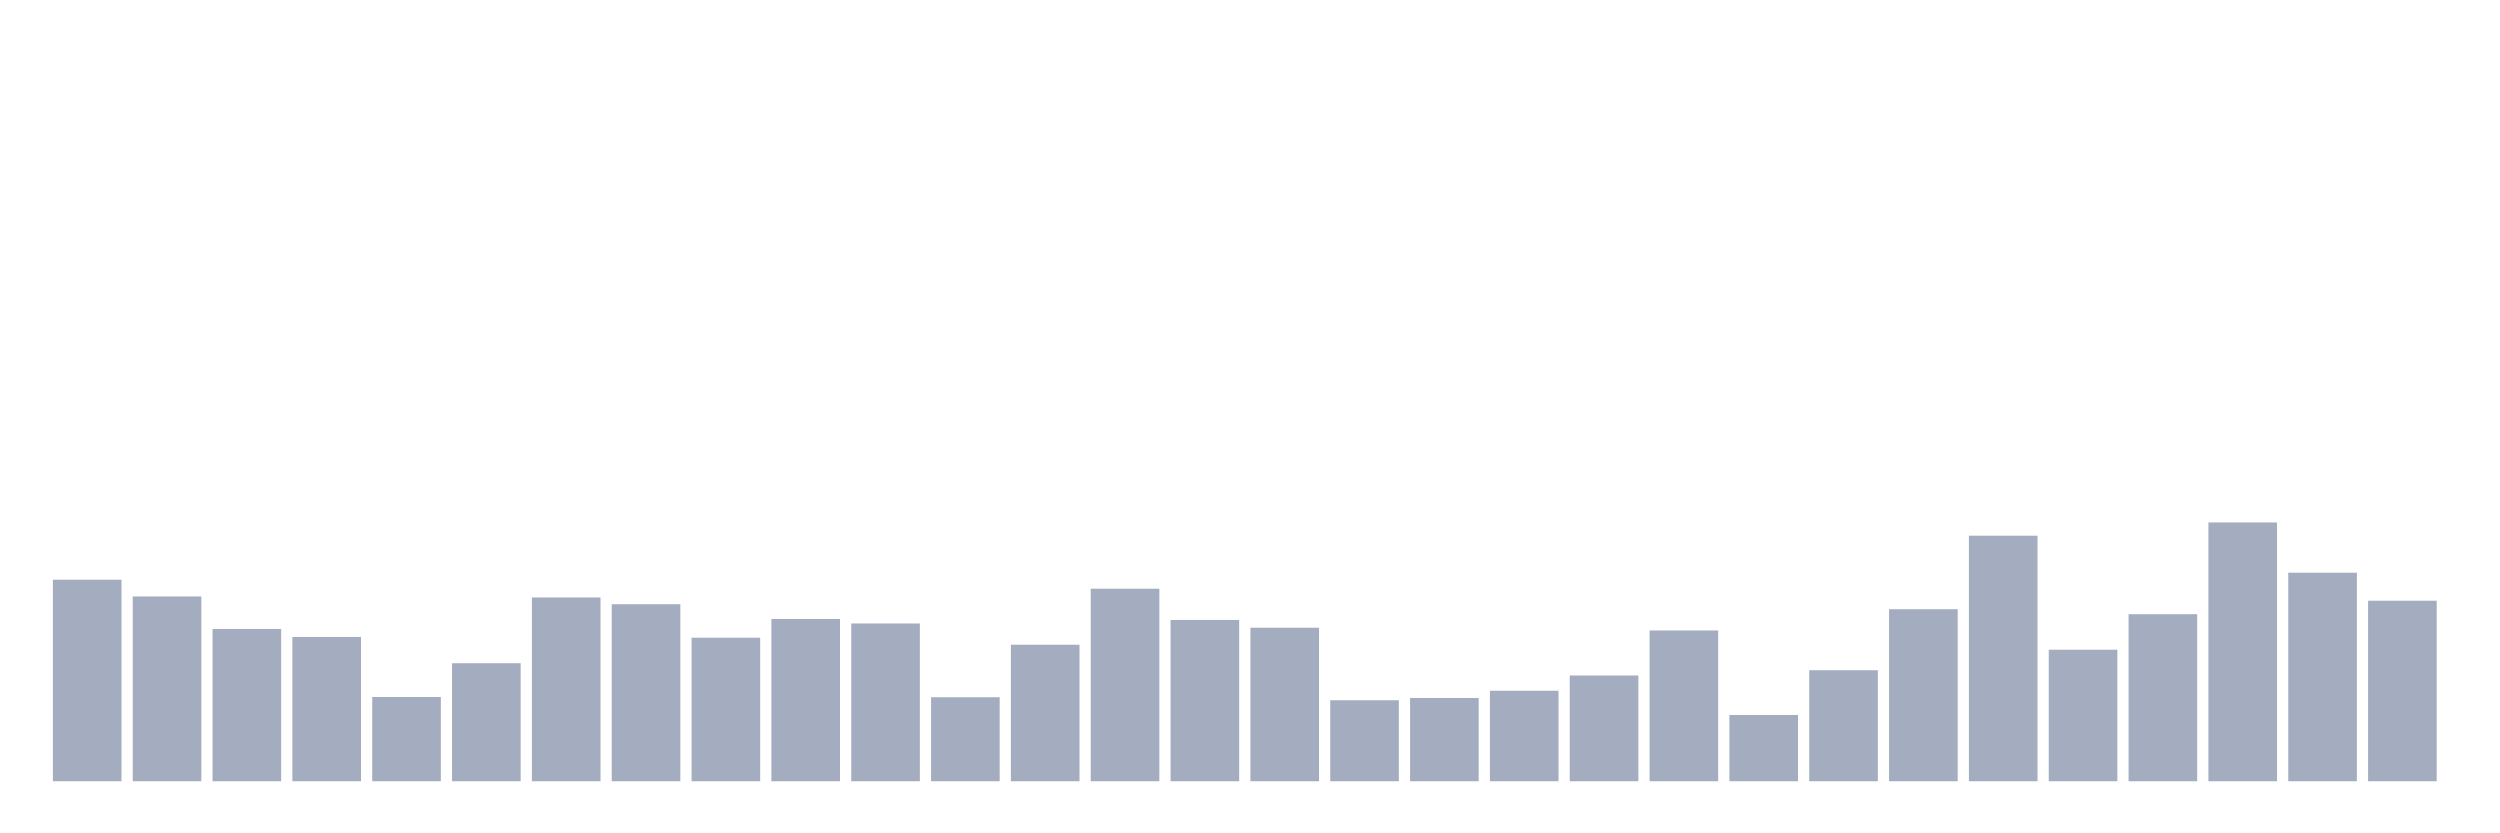 <svg xmlns="http://www.w3.org/2000/svg" viewBox="0 0 480 160"><g transform="translate(10,10)"><rect class="bar" x="0.153" width="13.175" y="101.303" height="38.697" fill="rgb(164,173,192)"></rect><rect class="bar" x="15.482" width="13.175" y="104.52" height="35.48" fill="rgb(164,173,192)"></rect><rect class="bar" x="30.81" width="13.175" y="110.761" height="29.239" fill="rgb(164,173,192)"></rect><rect class="bar" x="46.138" width="13.175" y="112.298" height="27.702" fill="rgb(164,173,192)"></rect><rect class="bar" x="61.466" width="13.175" y="123.82" height="16.18" fill="rgb(164,173,192)"></rect><rect class="bar" x="76.794" width="13.175" y="117.339" height="22.661" fill="rgb(164,173,192)"></rect><rect class="bar" x="92.123" width="13.175" y="104.712" height="35.288" fill="rgb(164,173,192)"></rect><rect class="bar" x="107.451" width="13.175" y="106.008" height="33.992" fill="rgb(164,173,192)"></rect><rect class="bar" x="122.779" width="13.175" y="112.442" height="27.558" fill="rgb(164,173,192)"></rect><rect class="bar" x="138.107" width="13.175" y="108.841" height="31.159" fill="rgb(164,173,192)"></rect><rect class="bar" x="153.436" width="13.175" y="109.705" height="30.295" fill="rgb(164,173,192)"></rect><rect class="bar" x="168.764" width="13.175" y="123.868" height="16.132" fill="rgb(164,173,192)"></rect><rect class="bar" x="184.092" width="13.175" y="113.786" height="26.214" fill="rgb(164,173,192)"></rect><rect class="bar" x="199.42" width="13.175" y="103.032" height="36.968" fill="rgb(164,173,192)"></rect><rect class="bar" x="214.748" width="13.175" y="109.033" height="30.967" fill="rgb(164,173,192)"></rect><rect class="bar" x="230.077" width="13.175" y="110.521" height="29.479" fill="rgb(164,173,192)"></rect><rect class="bar" x="245.405" width="13.175" y="124.444" height="15.556" fill="rgb(164,173,192)"></rect><rect class="bar" x="260.733" width="13.175" y="124.012" height="15.988" fill="rgb(164,173,192)"></rect><rect class="bar" x="276.061" width="13.175" y="122.62" height="17.38" fill="rgb(164,173,192)"></rect><rect class="bar" x="291.39" width="13.175" y="119.691" height="20.309" fill="rgb(164,173,192)"></rect><rect class="bar" x="306.718" width="13.175" y="111.049" height="28.951" fill="rgb(164,173,192)"></rect><rect class="bar" x="322.046" width="13.175" y="127.277" height="12.723" fill="rgb(164,173,192)"></rect><rect class="bar" x="337.374" width="13.175" y="118.683" height="21.317" fill="rgb(164,173,192)"></rect><rect class="bar" x="352.702" width="13.175" y="106.968" height="33.032" fill="rgb(164,173,192)"></rect><rect class="bar" x="368.031" width="13.175" y="92.853" height="47.147" fill="rgb(164,173,192)"></rect><rect class="bar" x="383.359" width="13.175" y="114.746" height="25.254" fill="rgb(164,173,192)"></rect><rect class="bar" x="398.687" width="13.175" y="107.929" height="32.071" fill="rgb(164,173,192)"></rect><rect class="bar" x="414.015" width="13.175" y="90.309" height="49.691" fill="rgb(164,173,192)"></rect><rect class="bar" x="429.344" width="13.175" y="99.959" height="40.041" fill="rgb(164,173,192)"></rect><rect class="bar" x="444.672" width="13.175" y="105.336" height="34.664" fill="rgb(164,173,192)"></rect></g></svg>